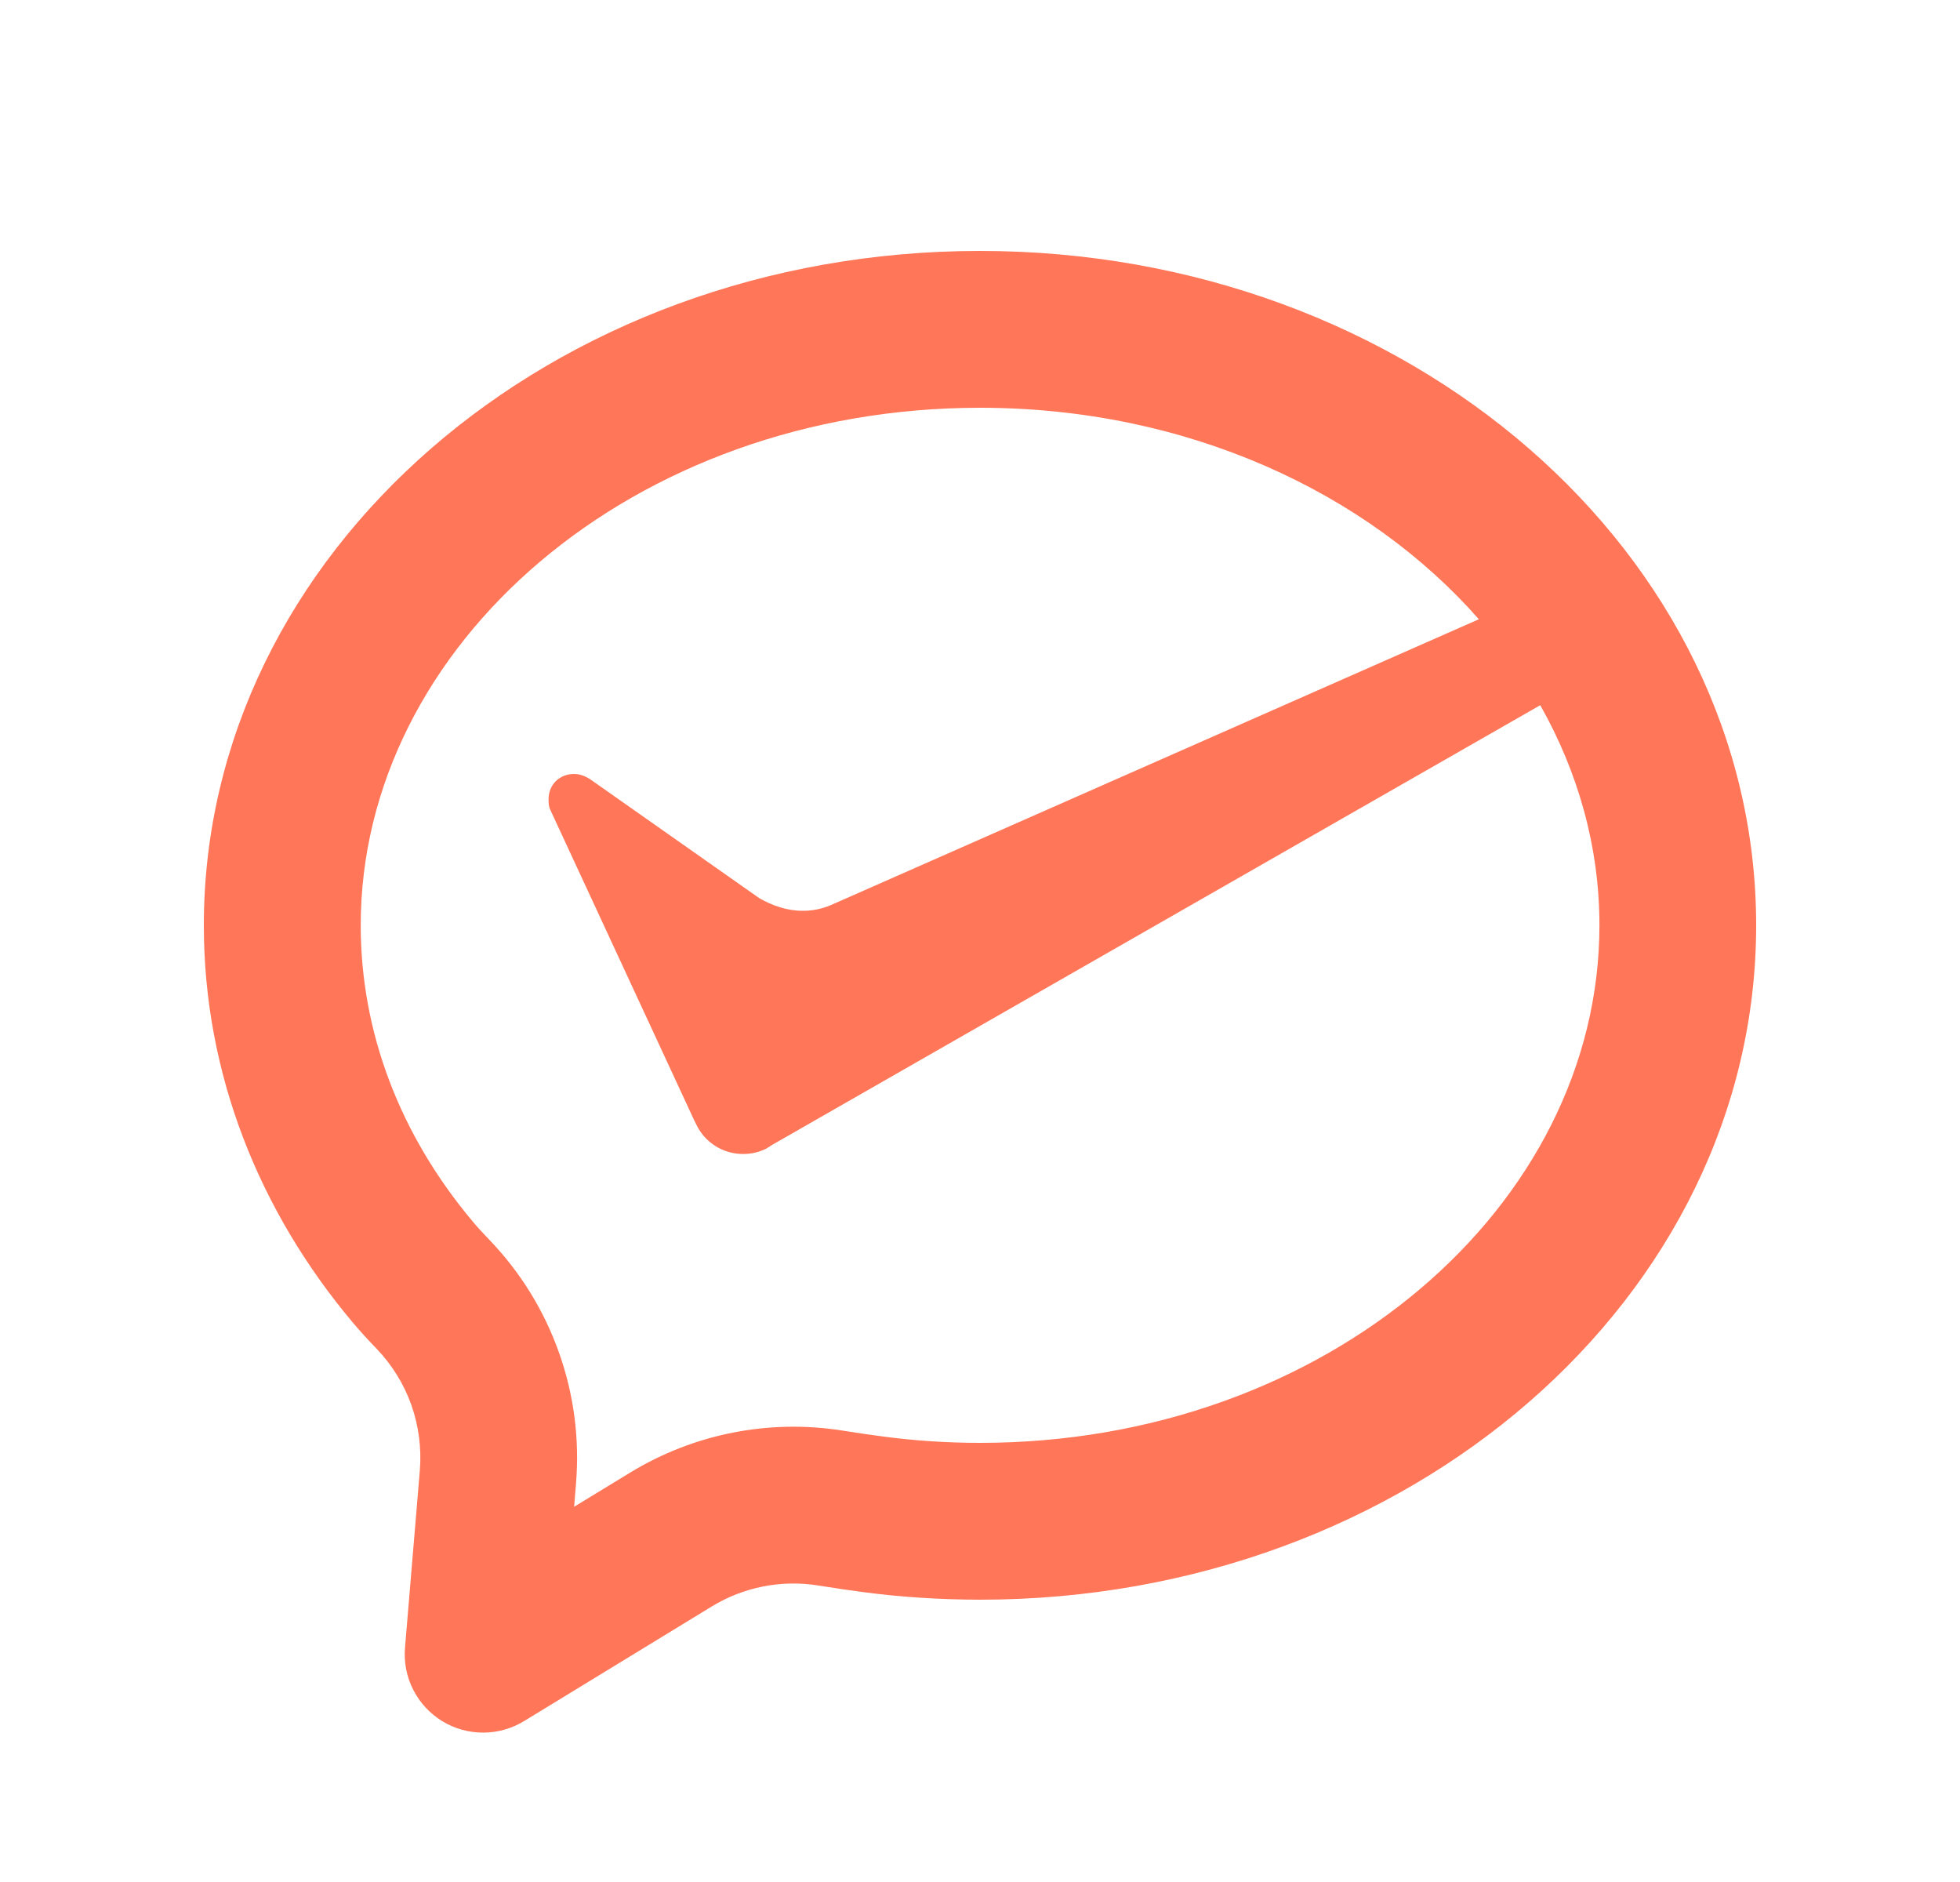 <svg width="25" height="24" viewBox="0 0 25 24" fill="none" xmlns="http://www.w3.org/2000/svg">
<path d="M19.646 8.993L9.847 14.601L9.777 14.646C9.684 14.693 9.581 14.717 9.477 14.716C9.358 14.716 9.241 14.684 9.139 14.623C9.037 14.562 8.953 14.475 8.897 14.371L8.851 14.279L7.02 10.329C6.997 10.283 6.997 10.237 6.997 10.191C6.997 10.007 7.136 9.87 7.321 9.87C7.391 9.87 7.46 9.893 7.53 9.939L9.685 11.454C9.847 11.546 10.032 11.615 10.241 11.615C10.36 11.615 10.478 11.592 10.589 11.546L18.863 7.897C17.435 6.273 15.135 5.2 12.501 5.2C8.08 5.2 4.601 8.222 4.601 11.8C4.601 13.165 5.101 14.473 6.032 15.58C6.08 15.639 6.152 15.717 6.247 15.816C6.639 16.225 6.941 16.714 7.13 17.249C7.32 17.783 7.394 18.352 7.347 18.918L7.323 19.215L8.038 18.779C8.848 18.285 9.807 18.095 10.744 18.243C10.955 18.276 11.128 18.302 11.264 18.319C11.67 18.373 12.083 18.4 12.501 18.4C16.921 18.4 20.401 15.378 20.401 11.8C20.401 10.804 20.131 9.85 19.646 8.993ZM6.693 21.943C6.535 22.041 6.353 22.094 6.168 22.095C5.982 22.096 5.8 22.046 5.641 21.949C5.483 21.852 5.354 21.713 5.27 21.547C5.186 21.382 5.15 21.196 5.166 21.011L5.355 18.752C5.378 18.469 5.341 18.185 5.247 17.917C5.152 17.65 5.001 17.406 4.805 17.201C4.7 17.093 4.599 16.982 4.502 16.868C3.306 15.447 2.6 13.695 2.6 11.8C2.6 7.05 7.032 3.2 12.5 3.2C17.967 3.2 22.4 7.05 22.4 11.8C22.4 16.55 17.967 20.4 12.5 20.4C11.99 20.399 11.49 20.367 11 20.302C10.847 20.282 10.658 20.254 10.432 20.218C9.963 20.144 9.484 20.239 9.079 20.486L6.693 21.943Z" fill="#FF7658"/>
</svg>
